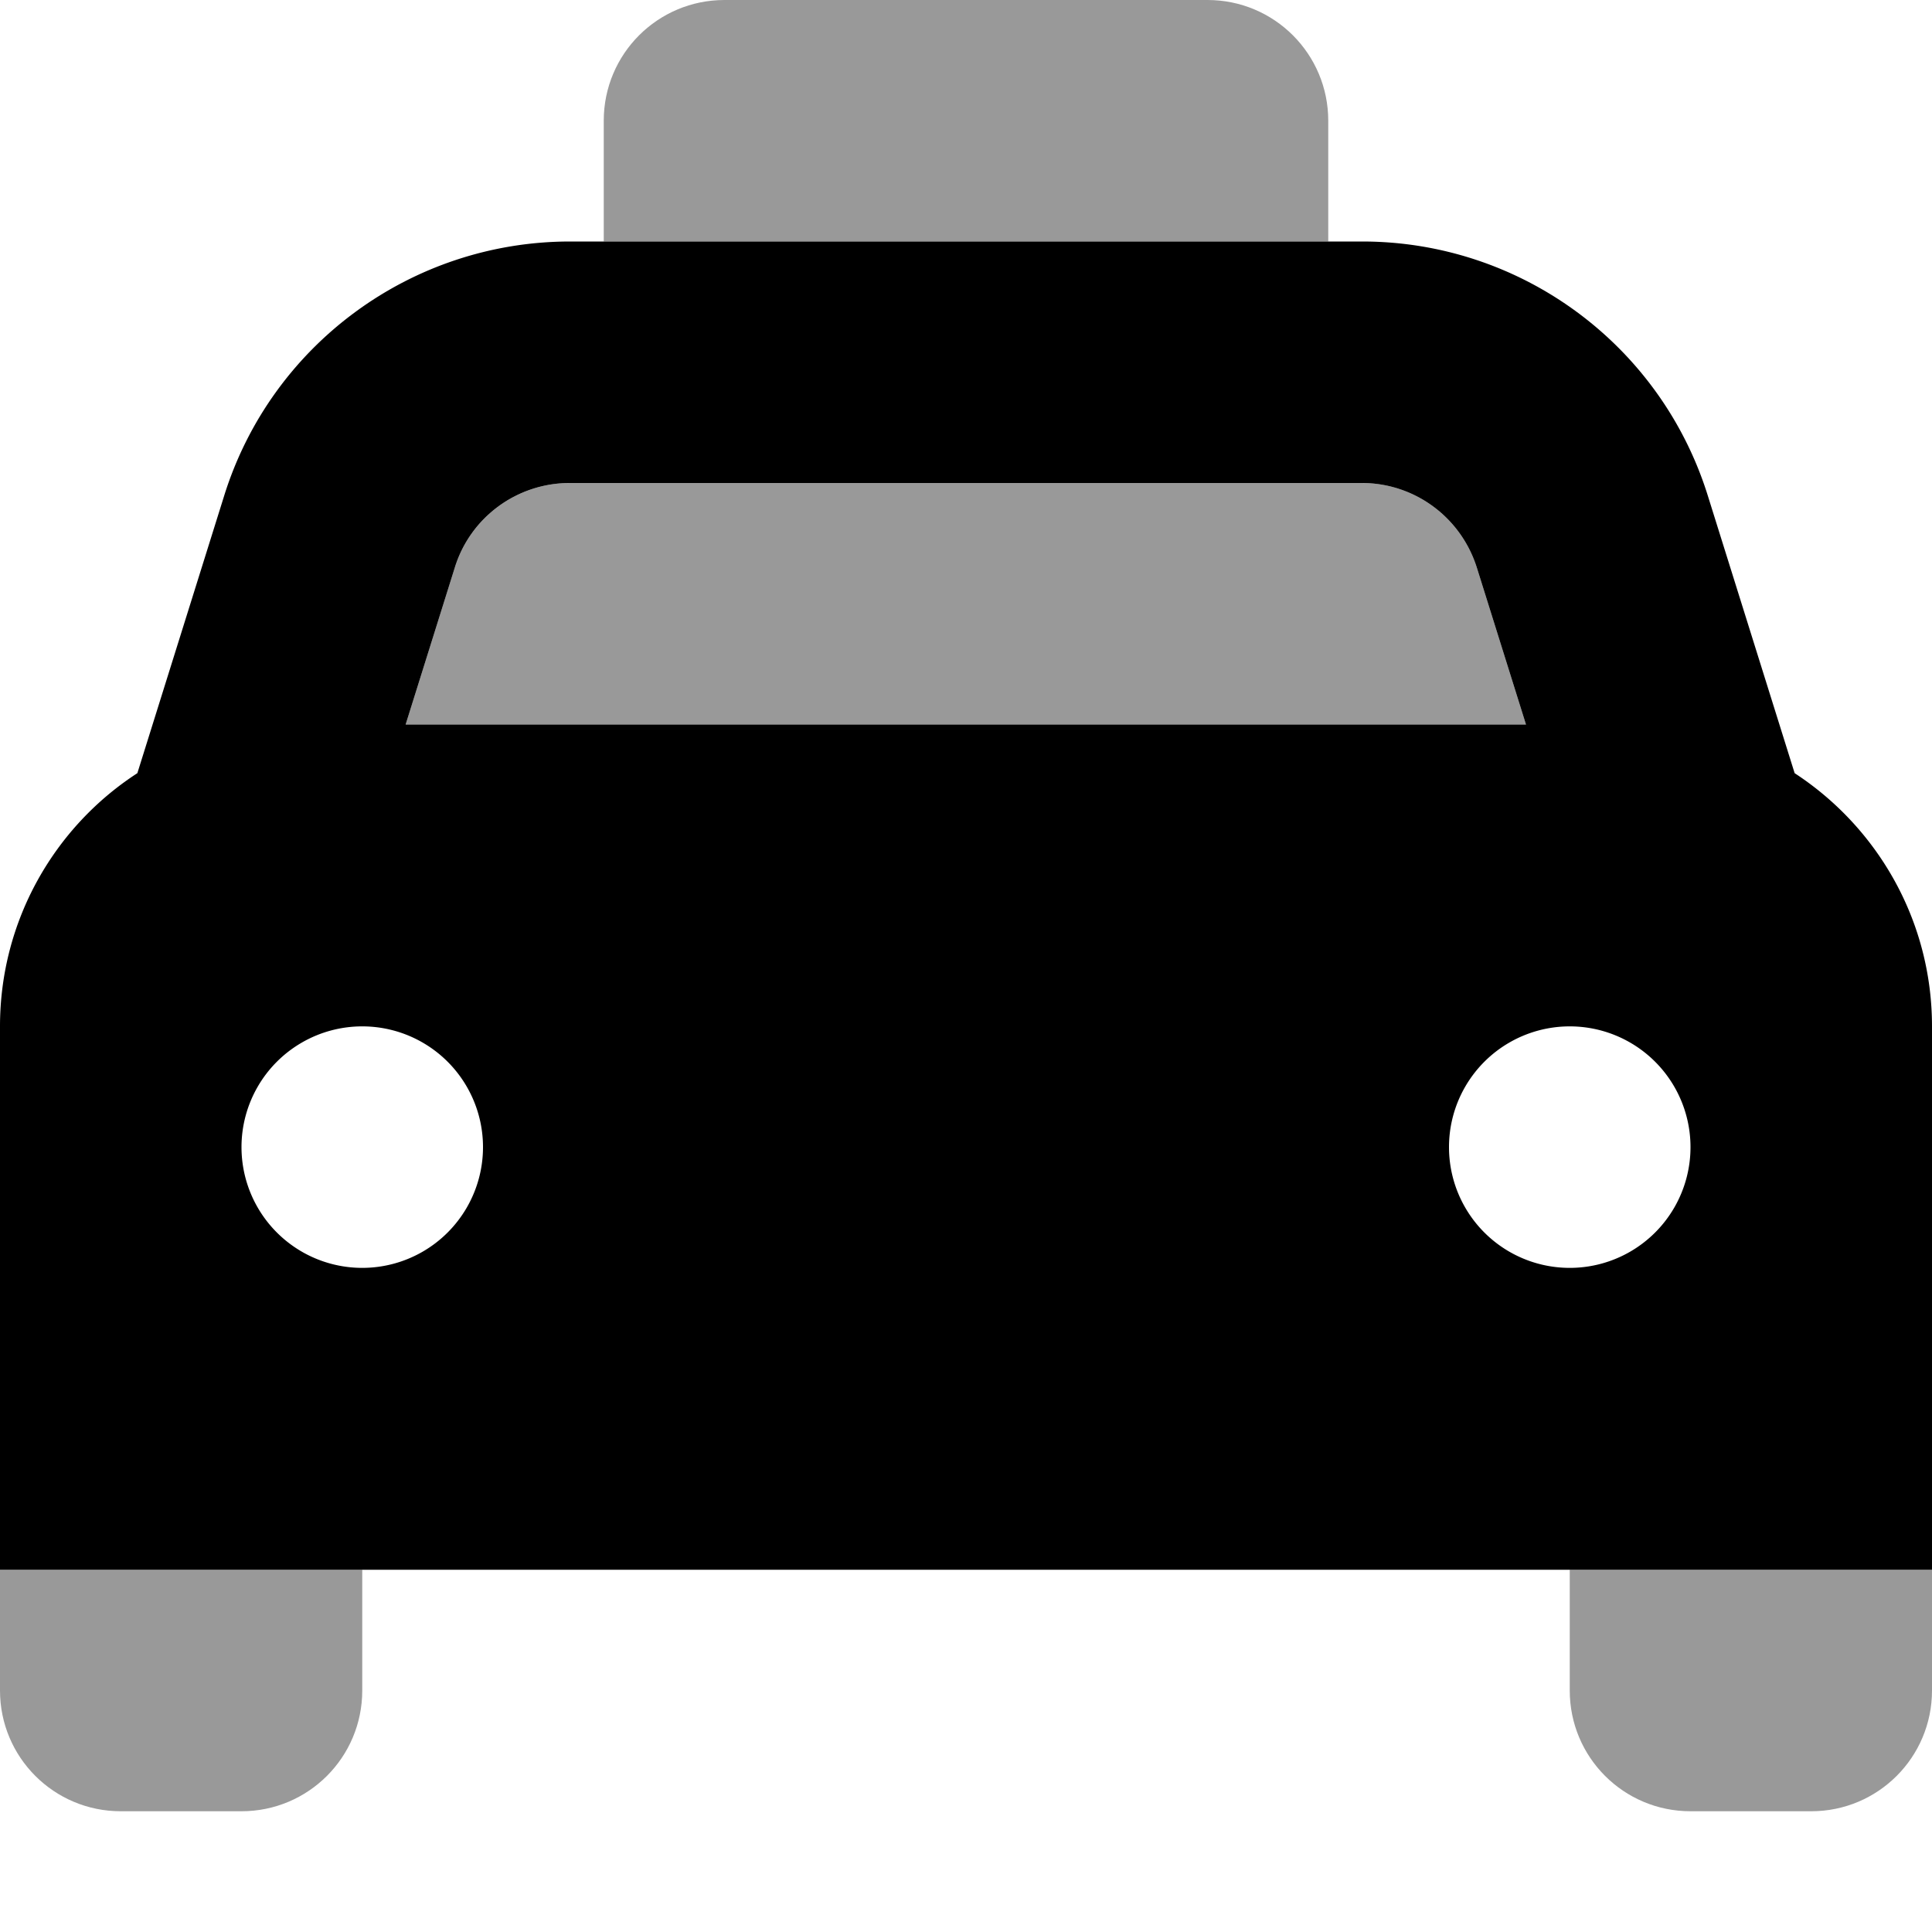 <svg fill="currentColor" xmlns="http://www.w3.org/2000/svg" viewBox="0 0 512 512"><!--! Font Awesome Pro 7.1.0 by @fontawesome - https://fontawesome.com License - https://fontawesome.com/license (Commercial License) Copyright 2025 Fonticons, Inc. --><path opacity=".4" fill="currentColor" d="M0 416l0 32c0 17.7 14.3 32 32 32l32 0c17.7 0 32-14.3 32-32l0-32-96 0zM107.5 192l296.9 0-13-41.5c-4.2-13.4-16.5-22.5-30.5-22.5l-209.9 0c-14 0-26.4 9.1-30.5 22.5l-13 41.5zM160 32l0 32 192 0 0-32c0-17.7-14.3-32-32-32L192 0c-17.7 0-32 14.3-32 32zM416 416l0 32c0 17.7 14.3 32 32 32l32 0c17.7 0 32-14.3 32-32l0-32-96 0z"/><path fill="currentColor" d="M120.5 150.5l-13 41.5 296.9 0-13-41.5c-4.2-13.4-16.5-22.5-30.5-22.5l-209.9 0c-14 0-26.4 9.1-30.5 22.5zM36.4 204.9l23-73.5C71.9 91.3 109.1 64 151.1 64l209.9 0c42 0 79.1 27.3 91.6 67.4l23 73.5c21.9 14.3 36.4 39 36.4 67.1l0 144-512 0 0-144c0-28.1 14.5-52.9 36.4-67.1zM128 304a32 32 0 1 0 -64 0 32 32 0 1 0 64 0zm288 32a32 32 0 1 0 0-64 32 32 0 1 0 0 64z"/></svg>